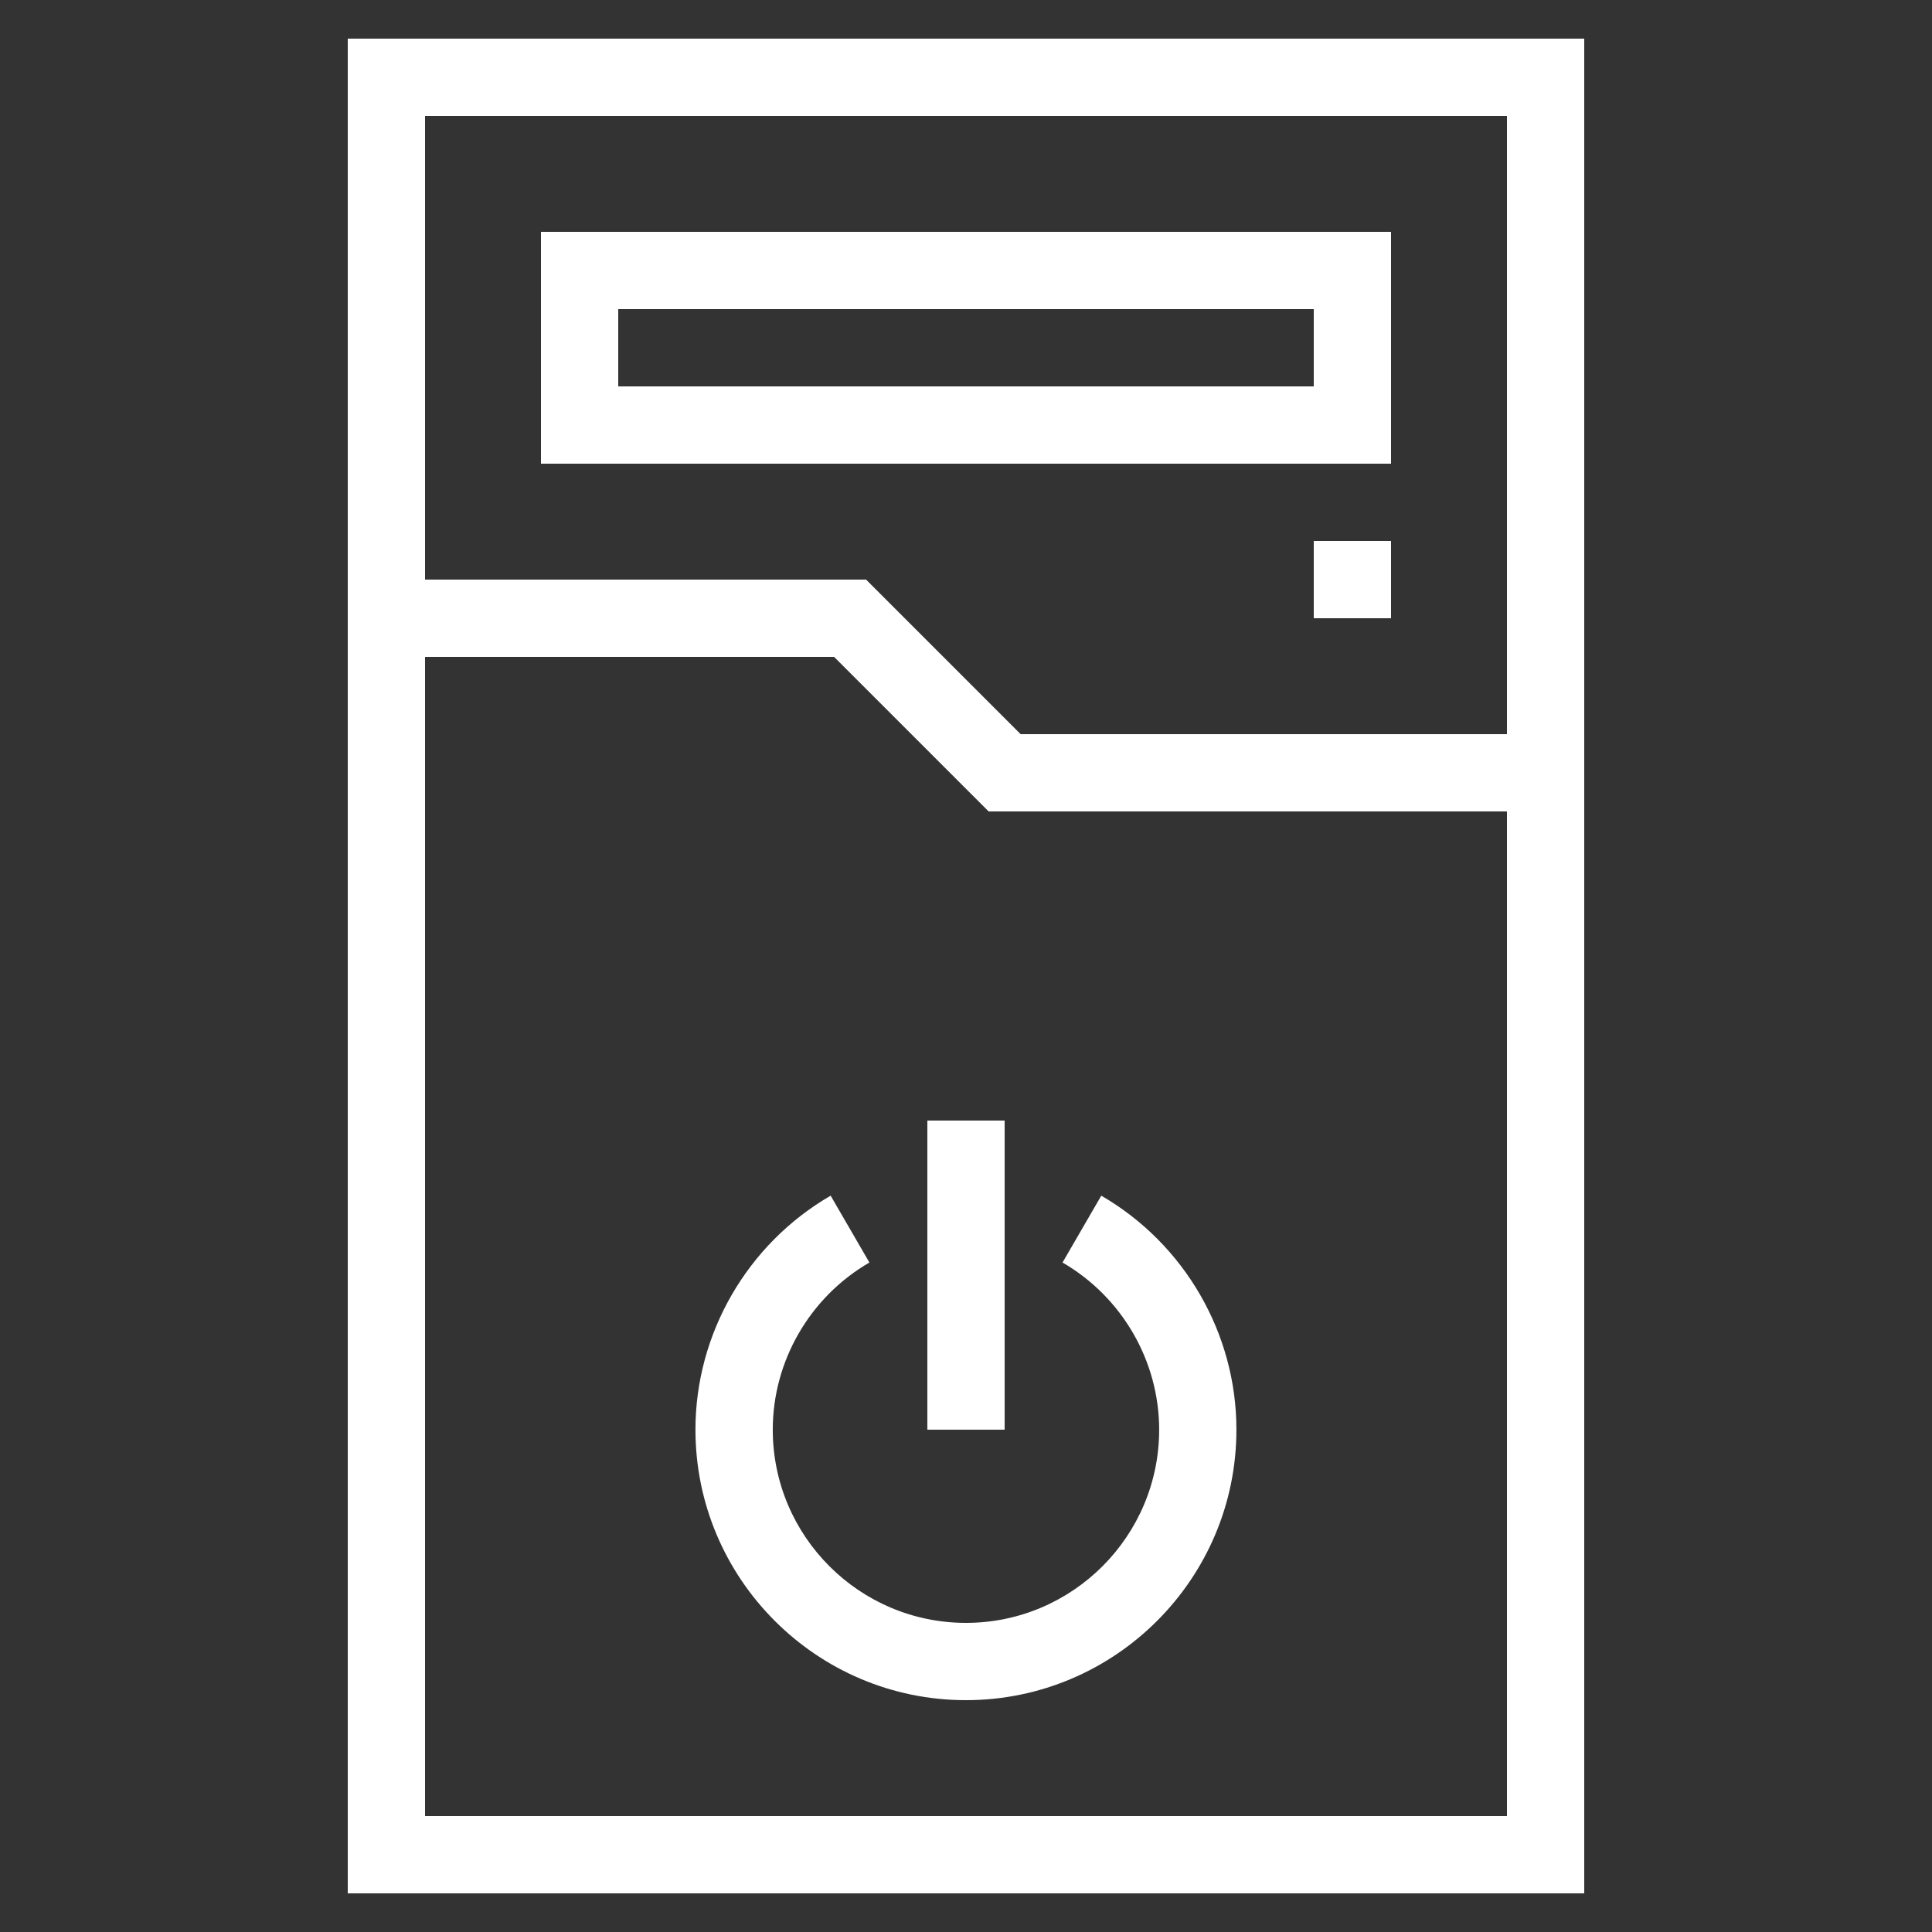 <svg version="1.1" id="Layer_1" xmlns="http://www.w3.org/2000/svg" xmlns:xlink="http://www.w3.org/1999/xlink" x="0px" y="0px" viewBox="0 0 50 50" style="enable-background:new 0 0 50 50;" xml:space="preserve">
<rect x="0" y="0" width="50" height="50" fill="#333333" stroke="none"/>
<g id="Layer_1_1_">
	<path d="M41,1H9v48h32V1z M39,3v16H26.414l-4-4H11V3H39z M11,47V17h10.586l4,4H39v26H11z" id="id_106" style="fill: rgb(255, 255, 255);"></path>
	<path d="M36,6H14v6h22V6z M34,10H16V8h18V10z" id="id_107" style="fill: rgb(255, 255, 255);"></path>
	<path d="M28.501,30.944l-1.003,1.73c1.543,0.894,2.501,2.552,2.501,4.326c0,2.757-2.243,5-5,5s-5-2.243-5-5
		c0-1.774,0.958-3.432,2.501-4.326l-1.003-1.73c-2.158,1.25-3.499,3.571-3.499,6.056c0,3.86,3.14,7,7,7s7-3.14,7-7
		C32,34.515,30.659,32.194,28.501,30.944z" id="id_108" style="fill: rgb(255, 255, 255);"></path>
	<rect x="24" y="29" width="2" height="8" id="id_109" style="fill: rgb(255, 255, 255);"></rect>
	<rect x="34" y="14" width="2" height="2" id="id_110" style="fill: rgb(255, 255, 255);"></rect>
</g>
</svg>